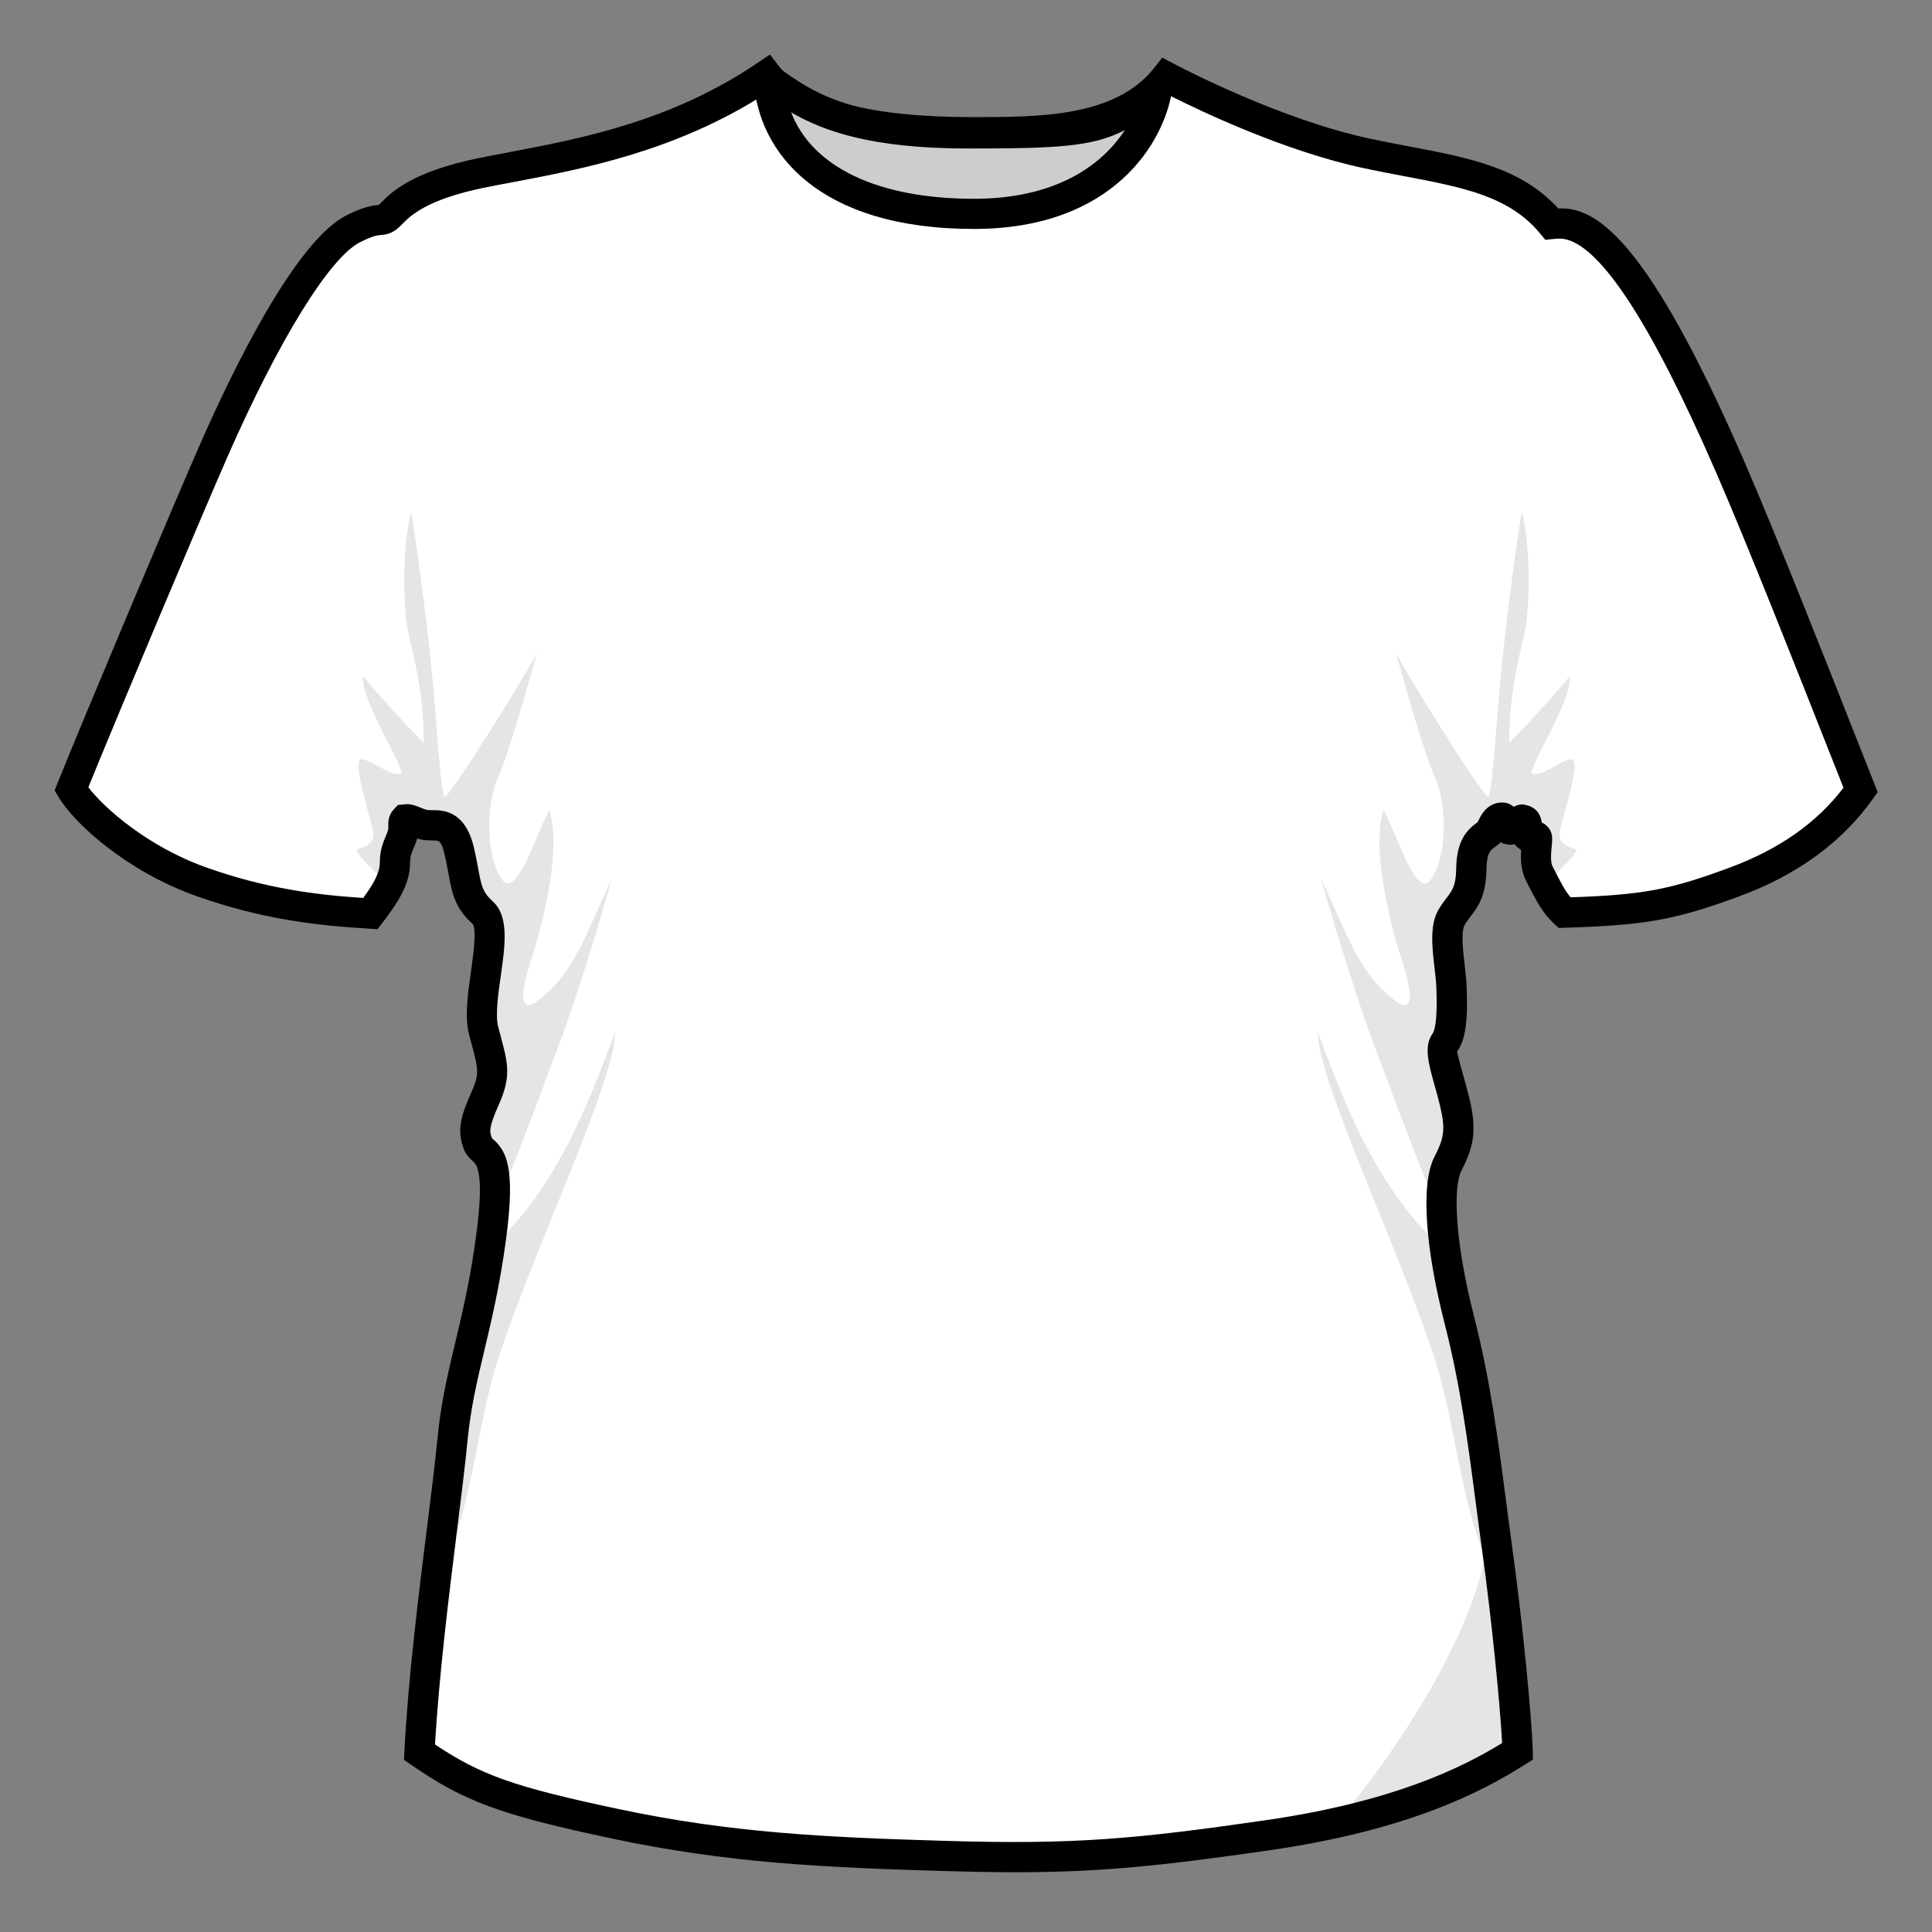 <?xml version="1.0" encoding="UTF-8" standalone="no"?>
<!-- Generator: Adobe Illustrator 15.0.2, SVG Export Plug-In . SVG Version: 6.00 Build 0)  -->

<svg
   xmlns:dc="http://purl.org/dc/elements/1.1/"
   xmlns:cc="http://creativecommons.org/ns#"
   xmlns:rdf="http://www.w3.org/1999/02/22-rdf-syntax-ns#"
   xmlns:svg="http://www.w3.org/2000/svg"
   xmlns="http://www.w3.org/2000/svg"
   xmlns:sodipodi="http://sodipodi.sourceforge.net/DTD/sodipodi-0.dtd"
   xmlns:inkscape="http://www.inkscape.org/namespaces/inkscape"
   version="1.1"
   id="レイヤー_1"
   x="0px"
   y="0px"
   width="64px"
   height="64px"
   viewBox="0 0 64 64"
   style="enable-background:new 0 0 64 64;"
   xml:space="preserve"
   inkscape:version="0.48.5 r10040"
   sodipodi:docname="shirt.svg"><rect x="0" y="0" width="64" height="64" fill="#808080" stroke="none"/><defs
     id="defs23" /><sodipodi:namedview
     pagecolor="#ffffff"
     bordercolor="#666666"
     borderopacity="1"
     objecttolerance="10"
     gridtolerance="10"
     guidetolerance="10"
     inkscape:pageopacity="0"
     inkscape:pageshadow="2"
     inkscape:window-width="640"
     inkscape:window-height="480"
     id="namedview21" /><g
     id="g3"><path
       style="fill:#FFFFFF;"
       d="M32.219,4.376c2.292,0,4.978,0,6.417-1.833   c1.104,0.583,4.02,1.979,6.666,2.542S50.031,5.751,51.406,7.418   c0.812-0.083,2.354-0.129,5.896,8.021c1.25,2.875,3.332,8.208,4.332,10.729   c-0.812,1.146-2.082,2.271-4.166,3.042s-2.98,0.938-5.646,1.021   c-0.312-0.292-0.494-0.62-0.848-1.328c-0.203-0.438-0.006-1.088-0.068-1.172   s-0.25,0.021-0.312-0.042s0.1-0.505-0.146-0.542c-0.125-0.019-0.354,0.375-0.457,0.333   c-0.105-0.042-0.062-0.438-0.271-0.396s-0.26,0.287-0.369,0.458   s-0.594,0.203-0.609,1.219s-0.359,1.109-0.656,1.625s-0.031,1.547,0,2.344s0,1.5-0.219,1.797   s0.109,1.078,0.328,2s0.125,1.328-0.234,2.031s-0.266,2.641,0.391,5.203s0.891,5,1.234,7.469   s0.656,5.656,0.688,6.781c-1.375,0.875-3.75,2.125-8.281,2.781s-6.469,0.812-10.688,0.688   c-4.219-0.125-7.219-0.281-10.906-1.062s-4.781-1.188-6.5-2.375c0.188-3.625,0.875-8.062,1.094-10.344   s0.875-3.688,1.281-6.719s-0.281-2.688-0.438-3.094s-0.125-0.688,0.25-1.531s0.219-1.125-0.062-2.219   s0.594-3.344-0.031-3.906s-0.531-1.031-0.781-2.062s-0.75-0.781-1.125-0.844s-0.75-0.406-0.719,0.031   s-0.281,0.625-0.281,1.219s-0.406,1.156-0.812,1.688c-1.594-0.094-3.438-0.281-5.625-1.062   s-3.844-2.312-4.281-3.062c0.906-2.25,3.812-9.156,4.719-11.219s3.038-6.55,4.625-7.344   c0.875-0.438,0.875-0.188,1.125-0.375s0.656-0.969,3.094-1.469s6.062-0.938,9.469-3.25   C26.458,3.855,28.917,4.376,32.219,4.376z"
       id="path5" /><path
       style="fill:#E5E5E5;"
       d="M14.927,51.376c0.75-2,0.961-4.429,1.542-6.25   c1.188-3.728,3.875-9.208,3.917-10.958c-0.667,1.73-1.792,5.105-4.125,7.168   c0-1.417,0.083-1.168,0.5-2.146s1.458-3.791,1.917-5.021   c0.458-1.229,1.479-4.583,1.583-5.062c-0.875,1.917-1.229,3.042-2.333,3.958   c-1.104,0.917-0.354-1.208-0.271-1.458s1.021-3.313,0.542-4.771   c-0.521,0.958-1.104,3.042-1.604,2.25s-0.5-2.417-0.104-3.312   s1.084-3.395,1.292-4.125c-0.521,0.938-2.573,4.281-3.021,4.729   c-0.062,0.062-0.116,0.171-0.375-3.188c-0.167-2.167-0.646-5.583-0.771-6.25   c-0.333,1.458-0.25,3.375-0.062,4.146s0.5,2.104,0.479,3.521   c-0.562-0.562-1.604-1.708-2-2.208c-0.104,0.75,1.25,2.833,1.271,3.208   c-0.312,0.167-0.917-0.396-1.312-0.458s0.312,2.021,0.375,2.417s-0.344,0.509-0.531,0.572   s0.875,0.953,0.891,1.141s0.641-1.938,0.641-1.938l1.438,0.219l1.234,2.891l-0.016,3.875   l0.203,1.609l-0.312,1.156l0.25,1.484c0,0,0.359,1.719-0.188,4.281s-1.156,5.469-1.156,5.469   S14.849,51.068,14.927,51.376z"
       id="path7" /><path
       style="fill:#E5E5E5;"
       d="M49.104,51.376c-0.75-2-0.961-4.429-1.541-6.25   c-1.189-3.728-3.877-9.208-3.918-10.958c0.666,1.73,1.791,5.105,4.125,7.168   c0-1.417-0.084-1.168-0.5-2.146s-1.457-3.791-1.916-5.021   c-0.459-1.229-1.48-4.583-1.584-5.062c0.875,1.917,1.23,3.042,2.334,3.958   c1.104,0.917,0.354-1.208,0.271-1.458c-0.084-0.25-1.021-3.313-0.543-4.771   c0.521,0.958,1.104,3.042,1.604,2.25s0.502-2.417,0.105-3.312   s-1.084-3.395-1.293-4.125c0.521,0.938,2.574,4.281,3.021,4.729   c0.062,0.062,0.117,0.171,0.375-3.188c0.168-2.167,0.646-5.583,0.771-6.25   c0.334,1.458,0.25,3.375,0.062,4.146s-0.5,2.104-0.479,3.521   c0.562-0.562,1.604-1.708,2-2.208c0.104,0.75-1.25,2.833-1.271,3.208   c0.312,0.167,0.916-0.396,1.312-0.458s-0.312,2.021-0.375,2.417s0.344,0.509,0.531,0.572   s-0.875,0.953-0.891,1.141s-0.641-1.938-0.641-1.938l-1.438,0.219l-1.234,2.891l0.016,3.875   l-0.203,1.609l0.312,1.156l-0.25,1.484c0,0-0.359,1.719,0.188,4.281s1.156,5.469,1.156,5.469   S49.182,51.068,49.104,51.376z"
       id="path9" /><path
       style="fill:#E5E5E5;"
       d="M44.303,60.335c1.75-2,5-6.751,5-9.834   c0.75,4.25,0.916,7.584,0.916,7.584L44.303,60.335z"
       id="path11" /><path
       d="M33.659,62.02c-0.722,0-1.498-0.014-2.372-0.039   c-4.037-0.12-7.188-0.267-10.995-1.073c-3.713-0.787-4.9-1.223-6.681-2.453   l-0.229-0.158l0.014-0.278c0.126-2.436,0.477-5.238,0.758-7.49   c0.141-1.124,0.265-2.119,0.338-2.876c0.113-1.183,0.343-2.146,0.586-3.167   c0.245-1.027,0.499-2.09,0.697-3.57c0.282-2.103,0.006-2.347-0.111-2.45   c-0.087-0.078-0.219-0.194-0.297-0.397c-0.236-0.614-0.117-1.067,0.26-1.914   c0.259-0.582,0.215-0.745,0.006-1.528l-0.096-0.362   c-0.148-0.579-0.041-1.337,0.063-2.071c0.071-0.497,0.202-1.421,0.054-1.59   c-0.59-0.531-0.681-1.025-0.795-1.651c-0.035-0.193-0.075-0.411-0.136-0.664   c-0.109-0.448-0.166-0.448-0.408-0.449c-0.108-0-0.214-0.003-0.313-0.02   c-0.064-0.011-0.126-0.026-0.184-0.043c-0.032,0.117-0.075,0.217-0.113,0.308   c-0.068,0.16-0.121,0.286-0.121,0.493c0,0.733-0.433,1.36-0.916,1.991   l-0.161,0.211l-0.265-0.016c-1.685-0.099-3.549-0.3-5.764-1.091   c-2.292-0.818-4.038-2.412-4.545-3.281l-0.123-0.211l0.091-0.228   c0.889-2.208,3.804-9.136,4.725-11.233c1.085-2.47,3.159-6.74,4.859-7.59   c0.563-0.282,0.841-0.323,1.057-0.339c0.013-0.006,0.038-0.034,0.07-0.066   c0.327-0.333,1.007-1.028,3.215-1.481c0.321-0.066,0.662-0.13,1.02-0.198   c2.403-0.456,5.393-1.023,8.269-2.976l0.389-0.264l0.287,0.372   c0.873,1.129,3.035,1.702,6.428,1.702c2.219,0,4.735,0,6.024-1.642l0.258-0.329   l0.369,0.195c0.358,0.189,3.582,1.867,6.536,2.495   c0.451,0.096,0.886,0.178,1.302,0.257c1.964,0.373,3.671,0.696,4.912,2.05   c1.206-0.063,2.908,0.902,6.142,8.337c1.042,2.397,2.671,6.523,3.748,9.253   l0.689,1.743l-0.156,0.221c-1.017,1.433-2.497,2.517-4.4,3.221   c-2.138,0.791-3.113,0.968-5.805,1.052l-0.206,0.007l-0.15-0.141   c-0.373-0.348-0.577-0.715-0.954-1.471c-0.152-0.328-0.157-0.689-0.139-0.968   l-0.148-0.115c-0.027-0.027-0.05-0.055-0.068-0.083   c-0.051,0.016-0.105,0.024-0.165,0.024l-0.203-0.039   c-0.035-0.014-0.066-0.03-0.096-0.049c-0.065,0.075-0.138,0.126-0.199,0.169   c-0.128,0.09-0.261,0.183-0.269,0.705c-0.014,0.913-0.283,1.266-0.521,1.577   c-0.065,0.086-0.136,0.175-0.201,0.29c-0.128,0.222-0.06,0.819-0.004,1.298   c0.03,0.267,0.061,0.532,0.07,0.777c0.044,1.136-0.047,1.748-0.316,2.113   c0,0.077,0.128,0.535,0.222,0.87c0.063,0.225,0.131,0.466,0.19,0.718   c0.255,1.072,0.121,1.599-0.275,2.374c-0.261,0.51-0.237,2.246,0.43,4.852   c0.528,2.063,0.79,4.066,1.043,6.004c0.065,0.507,0.132,1.013,0.202,1.52   c0.359,2.579,0.661,5.736,0.692,6.837l0.008,0.283l-0.239,0.152   c-1.421,0.904-3.845,2.184-8.479,2.854   C38.566,61.794,36.523,62.02,33.659,62.02z M14.411,57.788   c1.539,1.03,2.666,1.415,6.089,2.141c3.726,0.789,6.833,0.934,10.817,1.052   c4.258,0.127,6.279-0.057,10.602-0.683c4.186-0.605,6.468-1.715,7.841-2.556   c-0.065-1.26-0.35-4.132-0.671-6.442c-0.071-0.511-0.138-1.02-0.204-1.528   c-0.249-1.908-0.506-3.881-1.02-5.886c-0.667-2.604-0.798-4.681-0.352-5.555   c0.319-0.624,0.379-0.904,0.193-1.688c-0.057-0.238-0.121-0.467-0.181-0.679   c-0.206-0.737-0.369-1.318-0.063-1.733c0.028-0.038,0.168-0.292,0.121-1.48   c-0.008-0.221-0.036-0.46-0.064-0.701c-0.079-0.69-0.161-1.404,0.131-1.912   c0.091-0.157,0.184-0.281,0.273-0.398c0.192-0.25,0.308-0.401,0.316-0.985   c0.014-0.909,0.358-1.272,0.693-1.507c0.014-0.003,0.029-0.038,0.047-0.072   c0.085-0.175,0.245-0.501,0.64-0.581l0.128-0.013   c0.124,0,0.269,0.032,0.395,0.145c0.085-0.047,0.183-0.08,0.296-0.08   c0.262,0.034,0.57,0.153,0.636,0.601c0.117,0.051,0.191,0.129,0.232,0.184   c0.139,0.185,0.118,0.382,0.096,0.611c-0.019,0.183-0.049,0.49,0.025,0.65   c0.277,0.554,0.428,0.829,0.601,1.032c2.414-0.083,3.294-0.253,5.267-0.983   c1.638-0.606,2.874-1.473,3.773-2.646l-0.488-1.234   c-1.075-2.724-2.7-6.84-3.736-9.222c-2.231-5.133-3.975-7.736-5.181-7.736   c-0.075,0-0.144,0.007-0.206,0.013l-0.267,0.027l-0.17-0.206   c-1.023-1.242-2.558-1.532-4.498-1.901c-0.424-0.08-0.865-0.164-1.323-0.261   c-2.626-0.558-5.435-1.898-6.442-2.407c-1.633,1.709-4.339,1.709-6.538,1.709   c-3.444,0-5.713-0.57-6.908-1.742c-2.938,1.877-6.011,2.46-8.278,2.89   C16.68,6.092,16.344,6.155,16.028,6.22c-1.908,0.392-2.444,0.938-2.702,1.202   c-0.075,0.077-0.137,0.136-0.192,0.177c-0.217,0.163-0.397,0.177-0.516,0.186   c-0.1,0.007-0.25,0.019-0.686,0.236c-1.006,0.503-2.688,3.223-4.391,7.098   c-0.887,2.019-3.627,8.53-4.614,10.959c0.523,0.694,1.977,1.968,3.886,2.65   c1.981,0.708,3.679,0.917,5.219,1.018c0.305-0.414,0.55-0.812,0.55-1.172   c0-0.409,0.116-0.683,0.2-0.882c0.063-0.149,0.088-0.213,0.083-0.301   c-0.017-0.237,0.04-0.427,0.168-0.565l0.148-0.159l0.297-0.03   c0.164,0,0.309,0.059,0.45,0.115c0.081,0.032,0.172,0.069,0.235,0.08   c0.047,0.008,0.097,0.007,0.146,0.006c0.002,0,0.004,0,0.006,0   c0.352,0.001,1.083,0.003,1.377,1.213c0.066,0.274,0.11,0.51,0.148,0.719   c0.102,0.555,0.144,0.785,0.482,1.089c0.548,0.493,0.411,1.455,0.266,2.473   c-0.086,0.607-0.184,1.295-0.085,1.68l0.093,0.354   c0.222,0.83,0.344,1.287-0.058,2.192c-0.366,0.822-0.321,0.938-0.24,1.148   c0.46,0.392,0.792,0.907,0.466,3.34c-0.205,1.53-0.476,2.667-0.715,3.67   c-0.245,1.028-0.457,1.916-0.564,3.03c-0.073,0.764-0.199,1.769-0.34,2.904   C14.878,52.801,14.546,55.456,14.411,57.788z"
       id="path13" /><g
       id="g15"><path
         style="fill:#CCCDCE;"
         d="M38.334,2.918c-0.209,1.375-1.594,4.167-6.073,4.167    c-4.48,0-6.647-2-6.792-4.458c1.146,0.823,2.427,1.792,6.583,1.792    C36.209,4.418,36.74,4.303,38.334,2.918z"
         id="path17" /><path
         d="M32.261,7.584c-5.162,0-7.151-2.546-7.292-4.929    c-0.011-0.192,0.089-0.374,0.258-0.467c0.169-0.092,0.376-0.08,0.533,0.032    c1.137,0.817,2.363,1.698,6.292,1.698c4.083,0,4.473-0.09,5.954-1.377    c0.158-0.138,0.385-0.161,0.569-0.061c0.184,0.101,0.284,0.306,0.253,0.513    C38.569,4.698,36.895,7.584,32.261,7.584z M26.207,3.722    c0.702,1.813,2.871,2.863,6.054,2.863c2.732,0,4.25-1.122,4.999-2.274    c-1.075,0.559-2.292,0.608-5.208,0.608C28.888,4.918,27.29,4.351,26.207,3.722z    "
         id="path19" /></g></g></svg>